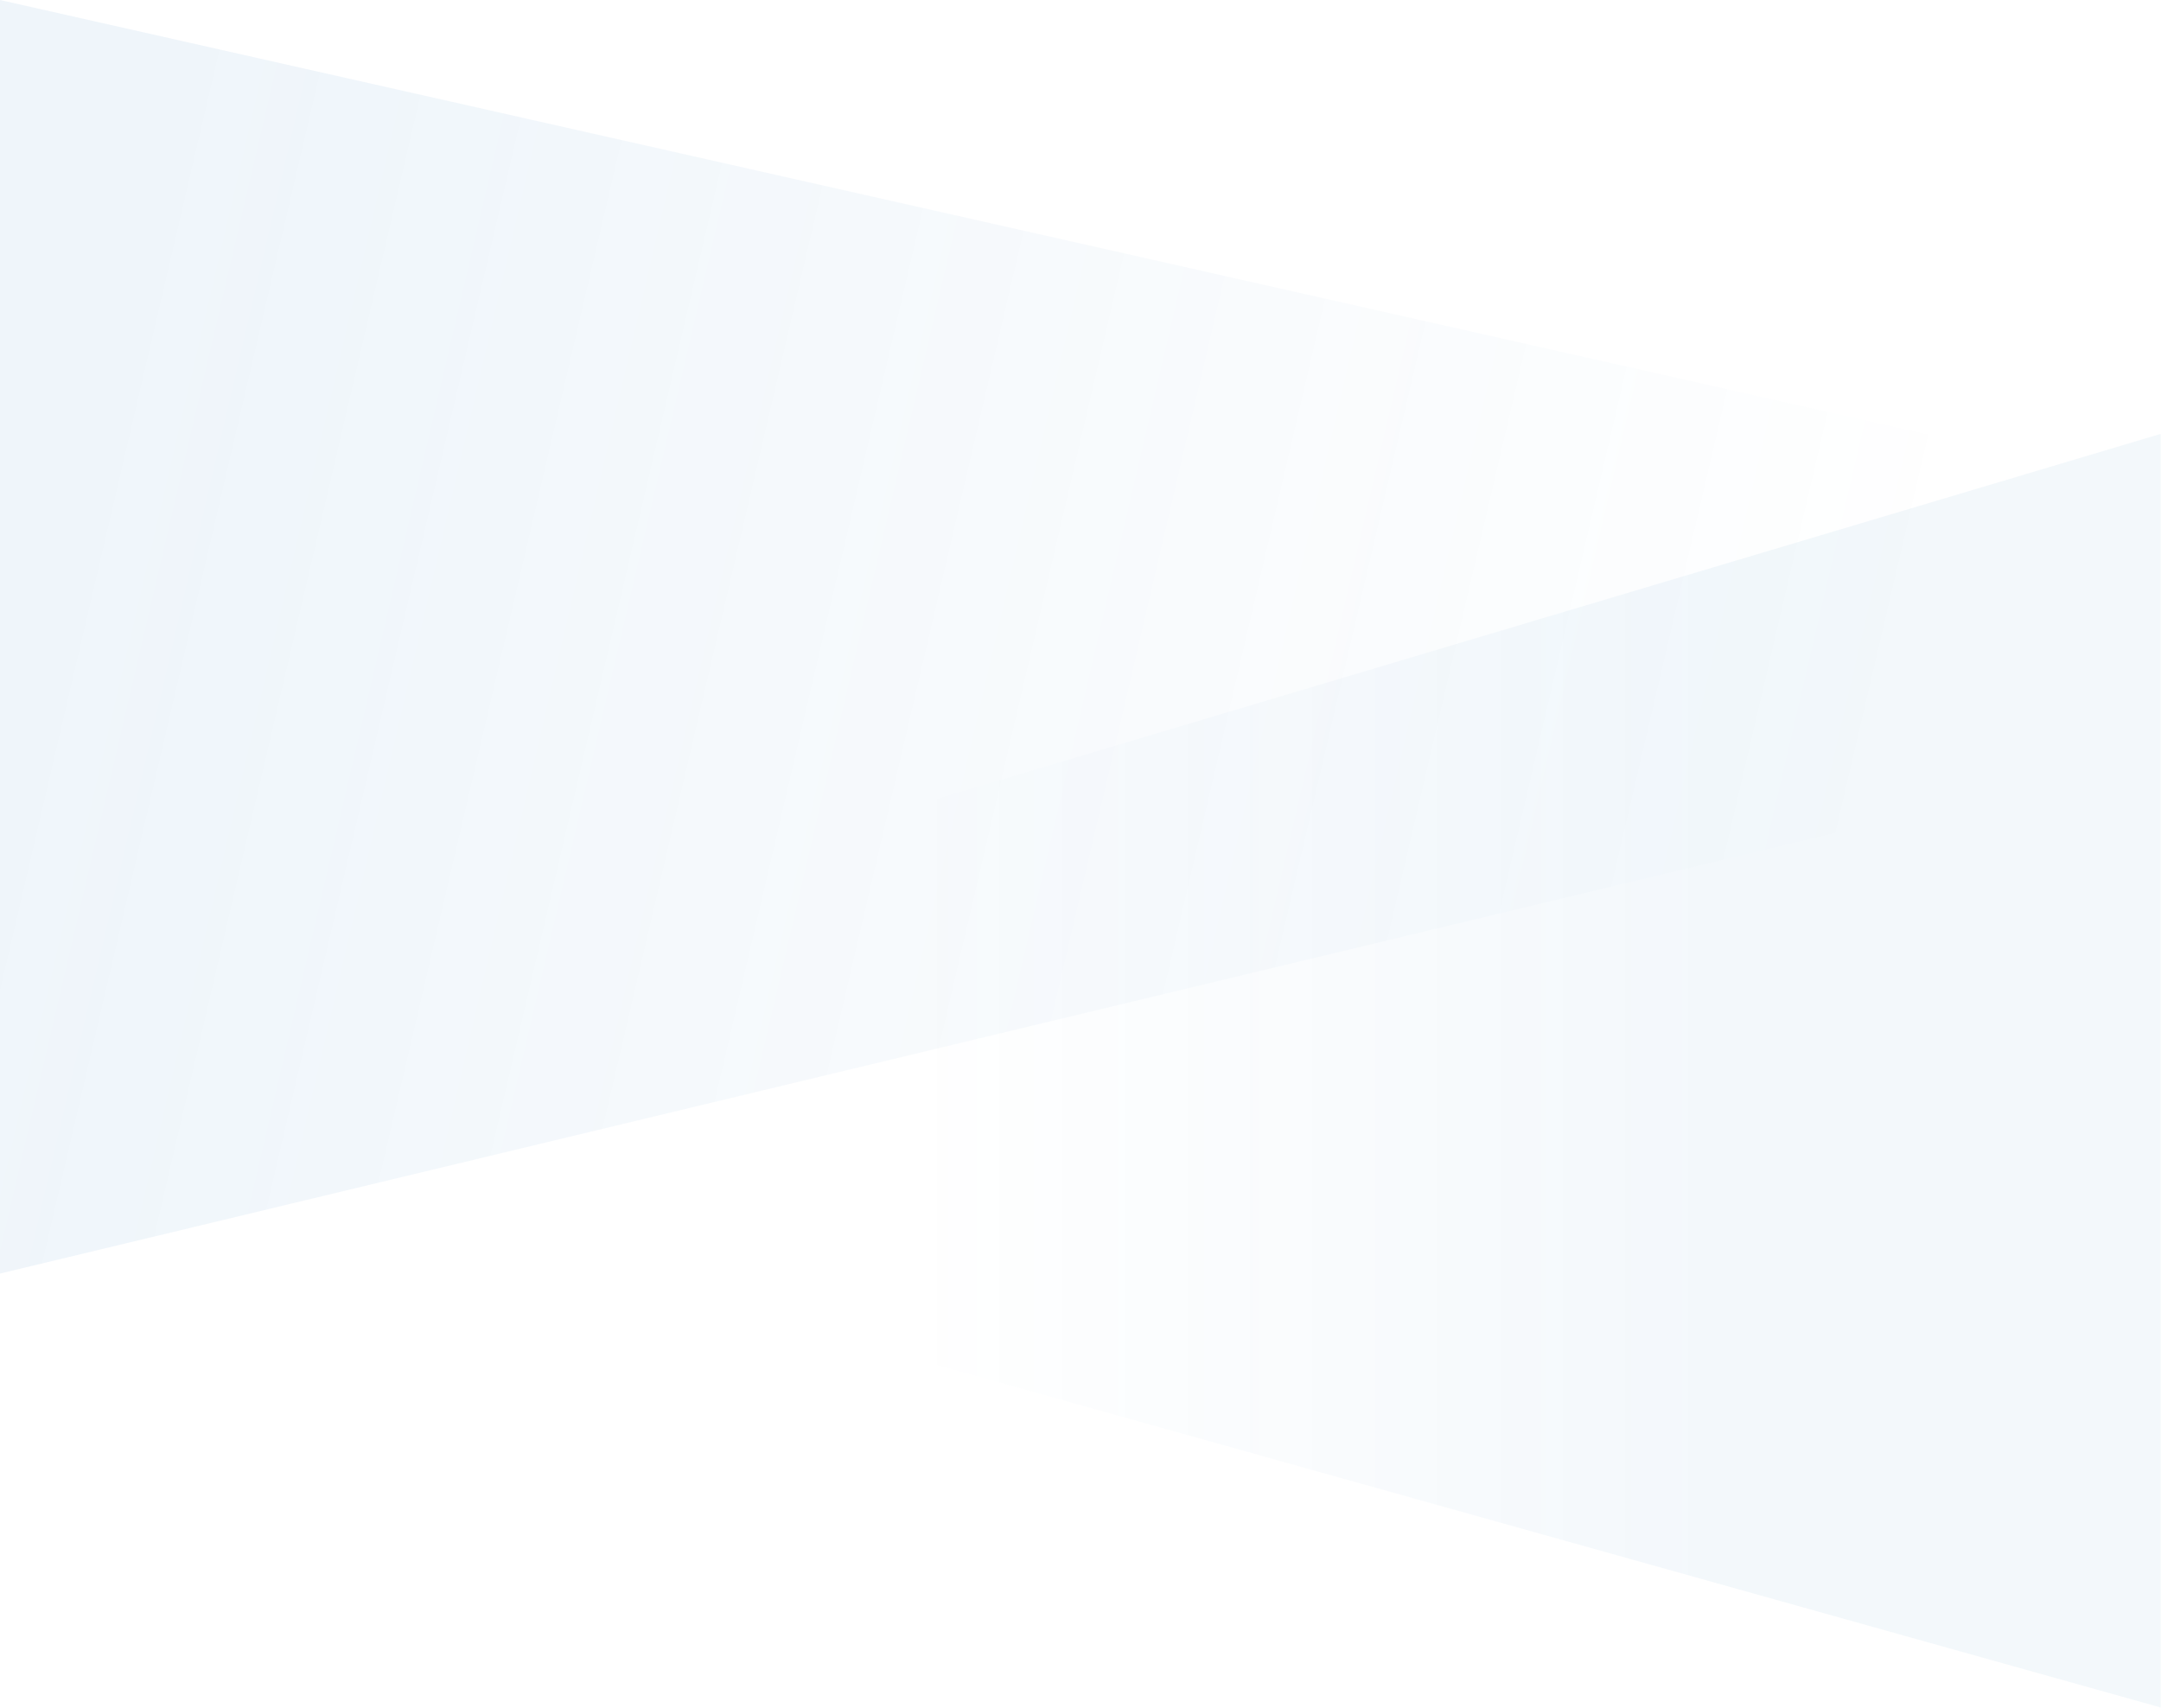 <?xml version="1.0" encoding="UTF-8" standalone="no"?><!DOCTYPE svg PUBLIC "-//W3C//DTD SVG 1.1//EN" "http://www.w3.org/Graphics/SVG/1.1/DTD/svg11.dtd"><svg width="100%" height="100%" viewBox="0 0 6001 4742" version="1.1" xmlns="http://www.w3.org/2000/svg" xmlns:xlink="http://www.w3.org/1999/xlink" xml:space="preserve" xmlns:serif="http://www.serif.com/" style="fill-rule:evenodd;clip-rule:evenodd;stroke-linejoin:round;stroke-miterlimit:1.414;"><g><path d="M6000.03,1204.96c0,0 -3703.04,1104.61 -4397.74,1311.83c-66.209,19.749 -111.586,80.638 -111.586,149.73c0,177.85 0,515.33 0,694.412c0,70.073 46.652,131.577 114.132,150.466c701.149,196.267 4395.2,1230.31 4395.2,1230.31" style="fill:url(#_Linear1);"/><path d="M0,3536.75c0,0 4668.78,-1121.28 5481.01,-1316.36c70.242,-16.87 119.762,-79.691 119.762,-151.93c0,-177.358 0,-502.905 0,-681.253c0,-73.059 -50.626,-136.365 -121.897,-152.427c-818.243,-184.409 -5478.88,-1234.78 -5478.88,-1234.78" style="fill:url(#_Linear2);"/></g><defs><linearGradient id="_Linear1" x1="0" y1="0" x2="1" y2="0" gradientUnits="userSpaceOnUse" gradientTransform="matrix(-2209.72,2.70613e-13,-2.70613e-13,-2209.72,4728.27,2840.76)"><stop offset="0" style="stop-color:#1771bb;stop-opacity:0.05"/><stop offset="1" style="stop-color:#1771bb;stop-opacity:0"/></linearGradient><linearGradient id="_Linear2" x1="0" y1="0" x2="1" y2="0" gradientUnits="userSpaceOnUse" gradientTransform="matrix(5005.48,1097.09,-1097.09,5005.48,312.439,916.352)"><stop offset="0" style="stop-color:#1771bb;stop-opacity:0.07"/><stop offset="1" style="stop-color:#1771bb;stop-opacity:0"/></linearGradient></defs></svg>